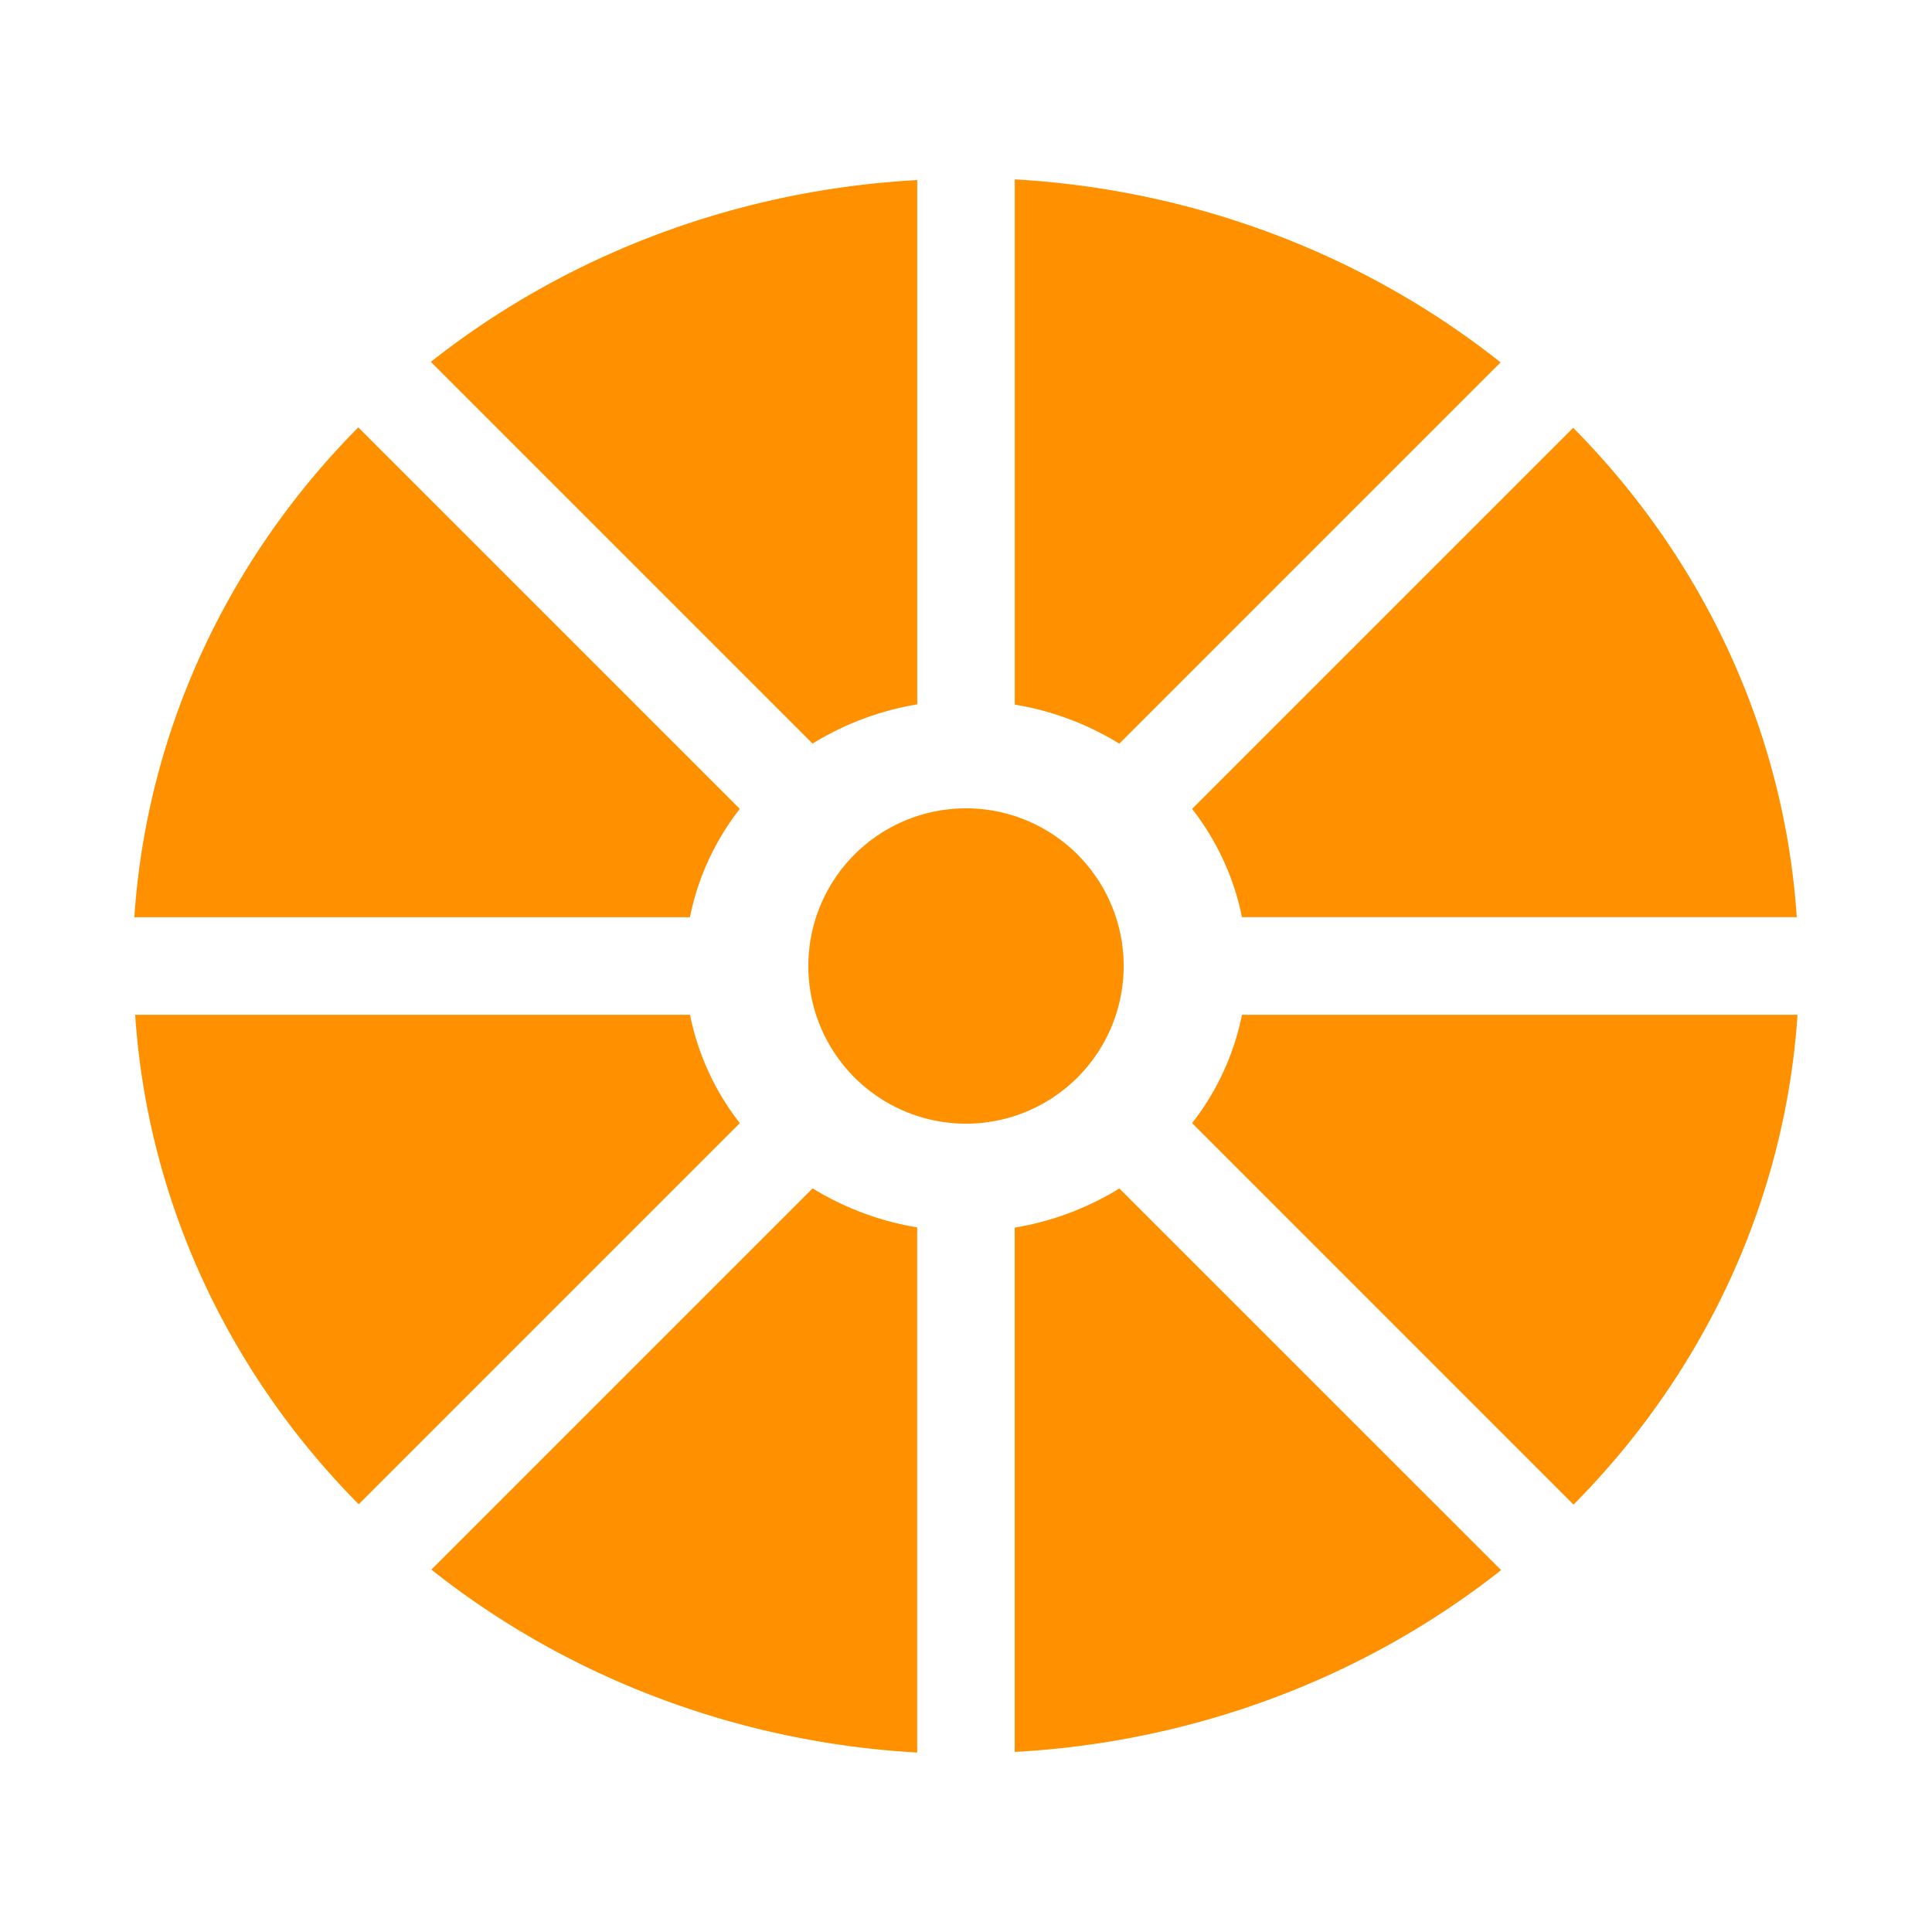 <svg xmlns="http://www.w3.org/2000/svg" viewBox="0 0 33 33"><path d="M17.333 3.064v8.971a4.962 4.962 0 0 1 1.786.667l6.512-6.512c-2.34-1.857-5.249-2.953-8.298-3.126zm-1.666.012c-3.05.165-5.963 1.253-8.308 3.105l6.52 6.52a4.961 4.961 0 0 1 1.788-.67zM6.12 7.3c-2.264 2.284-3.617 5.242-3.825 8.367h9.49c.133-.67.424-1.302.851-1.851zm20.752.006l-6.51 6.51c.427.549.718 1.181.851 1.85h9.477c-.208-3.121-1.558-6.077-3.82-8.36zM16.5 13.807a2.693 2.693 0 0 0-2.693 2.693 2.693 2.693 0 0 0 2.693 2.693 2.693 2.693 0 0 0 2.693-2.693 2.693 2.693 0 0 0-2.693-2.693zM2.309 17.333c.207 3.122 1.557 6.078 3.818 8.361l6.51-6.51a4.415 4.415 0 0 1-.851-1.851zm18.905 0a4.418 4.418 0 0 1-.852 1.851l6.515 6.516c2.265-2.284 3.618-5.242 3.826-8.367zm-7.334 2.965L7.368 26.81c2.34 1.857 5.25 2.953 8.298 3.125v-8.97a4.962 4.962 0 0 1-1.786-.667zm5.24.002a4.961 4.961 0 0 1-1.788.669v8.955c3.05-.165 5.963-1.254 8.308-3.105z" fill-rule="evenodd" fill="#ff9000"/></svg>